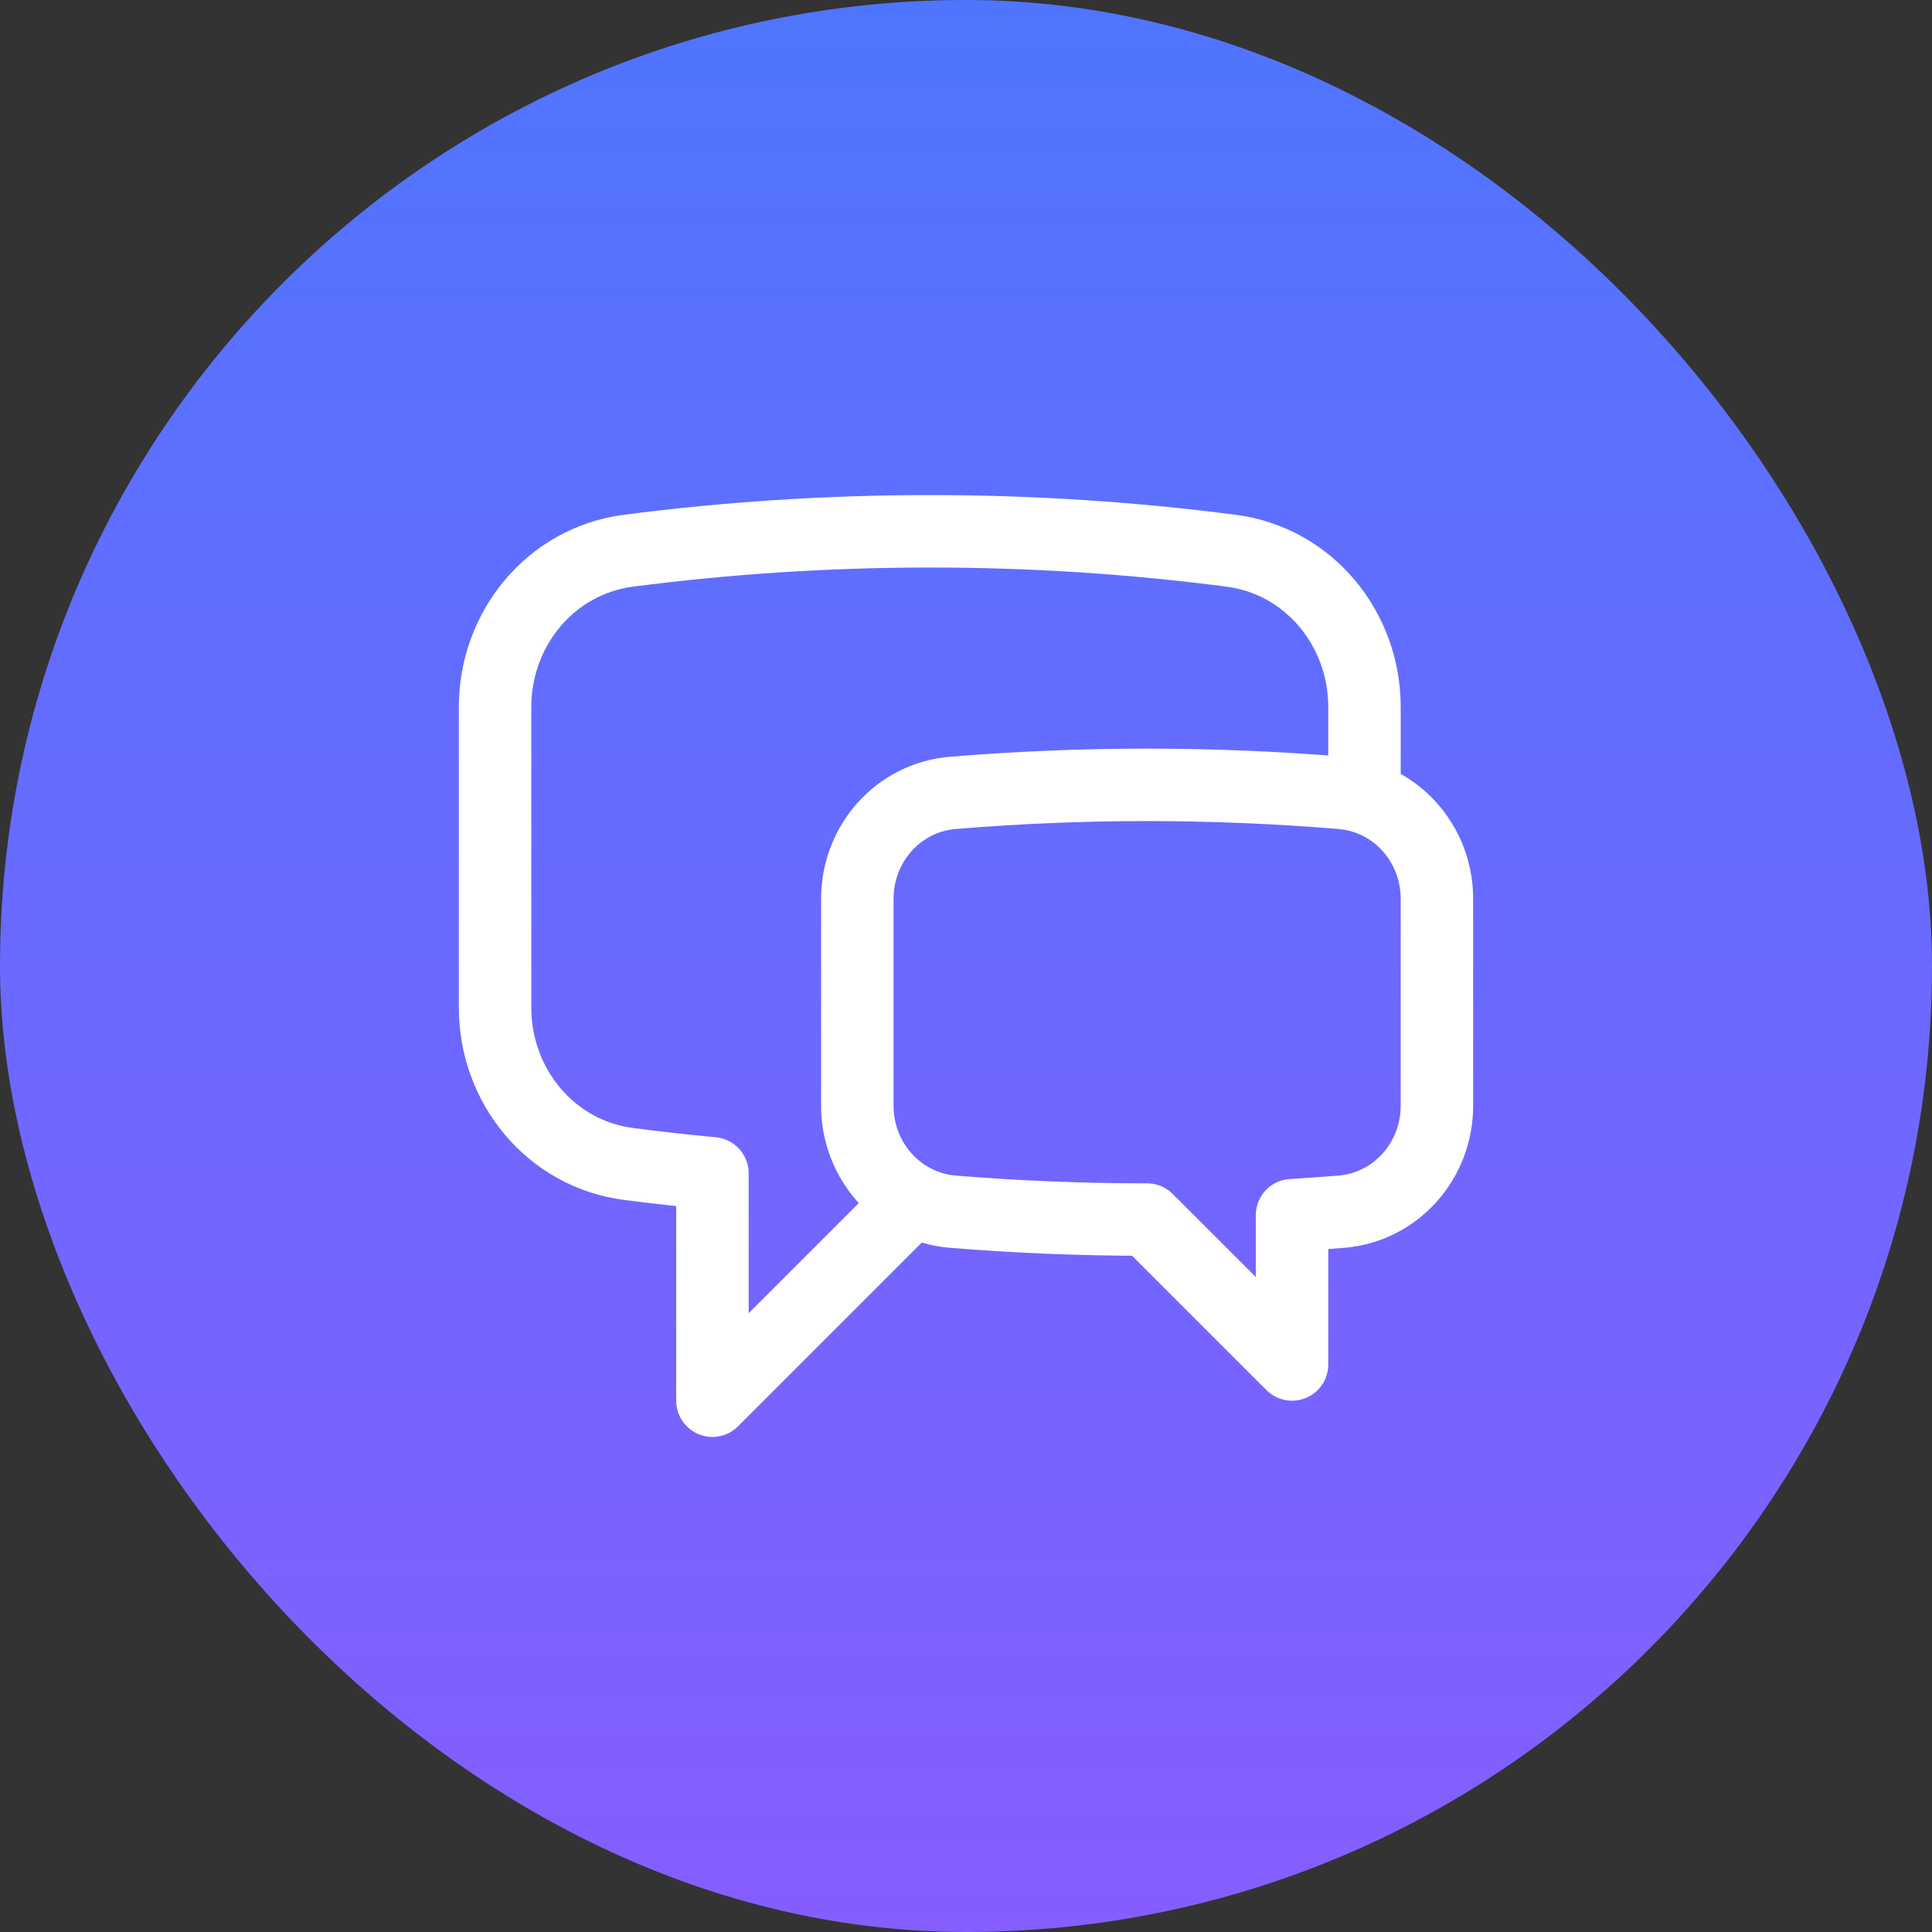 <svg width="40" height="40" viewBox="0 0 40 40" fill="none" xmlns="http://www.w3.org/2000/svg">
<rect x="0" y="0" width="40" height="40" fill="#333333" stroke="none"/>
<rect width="40" height="40" rx="20" fill="url(#paint0_linear_1910_15)"/>
<path d="M28.25 16.511C29.134 16.795 29.75 17.639 29.75 18.608V22.894C29.75 24.03 28.903 24.994 27.77 25.087C27.43 25.114 27.09 25.139 26.75 25.159V28.25L23.75 25.25C22.396 25.25 21.056 25.195 19.73 25.087C19.441 25.064 19.16 24.981 18.905 24.845M28.25 16.511C28.096 16.461 27.936 16.429 27.774 16.416C25.096 16.194 22.404 16.194 19.726 16.416C18.595 16.51 17.75 17.473 17.75 18.608V22.894C17.75 23.731 18.21 24.474 18.905 24.845M28.25 16.511V14.637C28.25 13.016 27.098 11.611 25.49 11.402C23.421 11.134 21.337 10.999 19.25 11C17.135 11 15.052 11.137 13.01 11.402C11.402 11.611 10.25 13.016 10.25 14.637V20.863C10.25 22.484 11.402 23.889 13.01 24.098C13.587 24.173 14.167 24.238 14.75 24.292V29L18.905 24.845" stroke="white" stroke-width="1.5" stroke-linecap="round" stroke-linejoin="round"/>
<defs>
<linearGradient id="paint0_linear_1910_15" x1="20" y1="0" x2="20" y2="40" gradientUnits="userSpaceOnUse">
<stop stop-color="#4F75FF"/>
<stop offset="1" stop-color="#865DFF"/>
</linearGradient>
</defs>
</svg>
